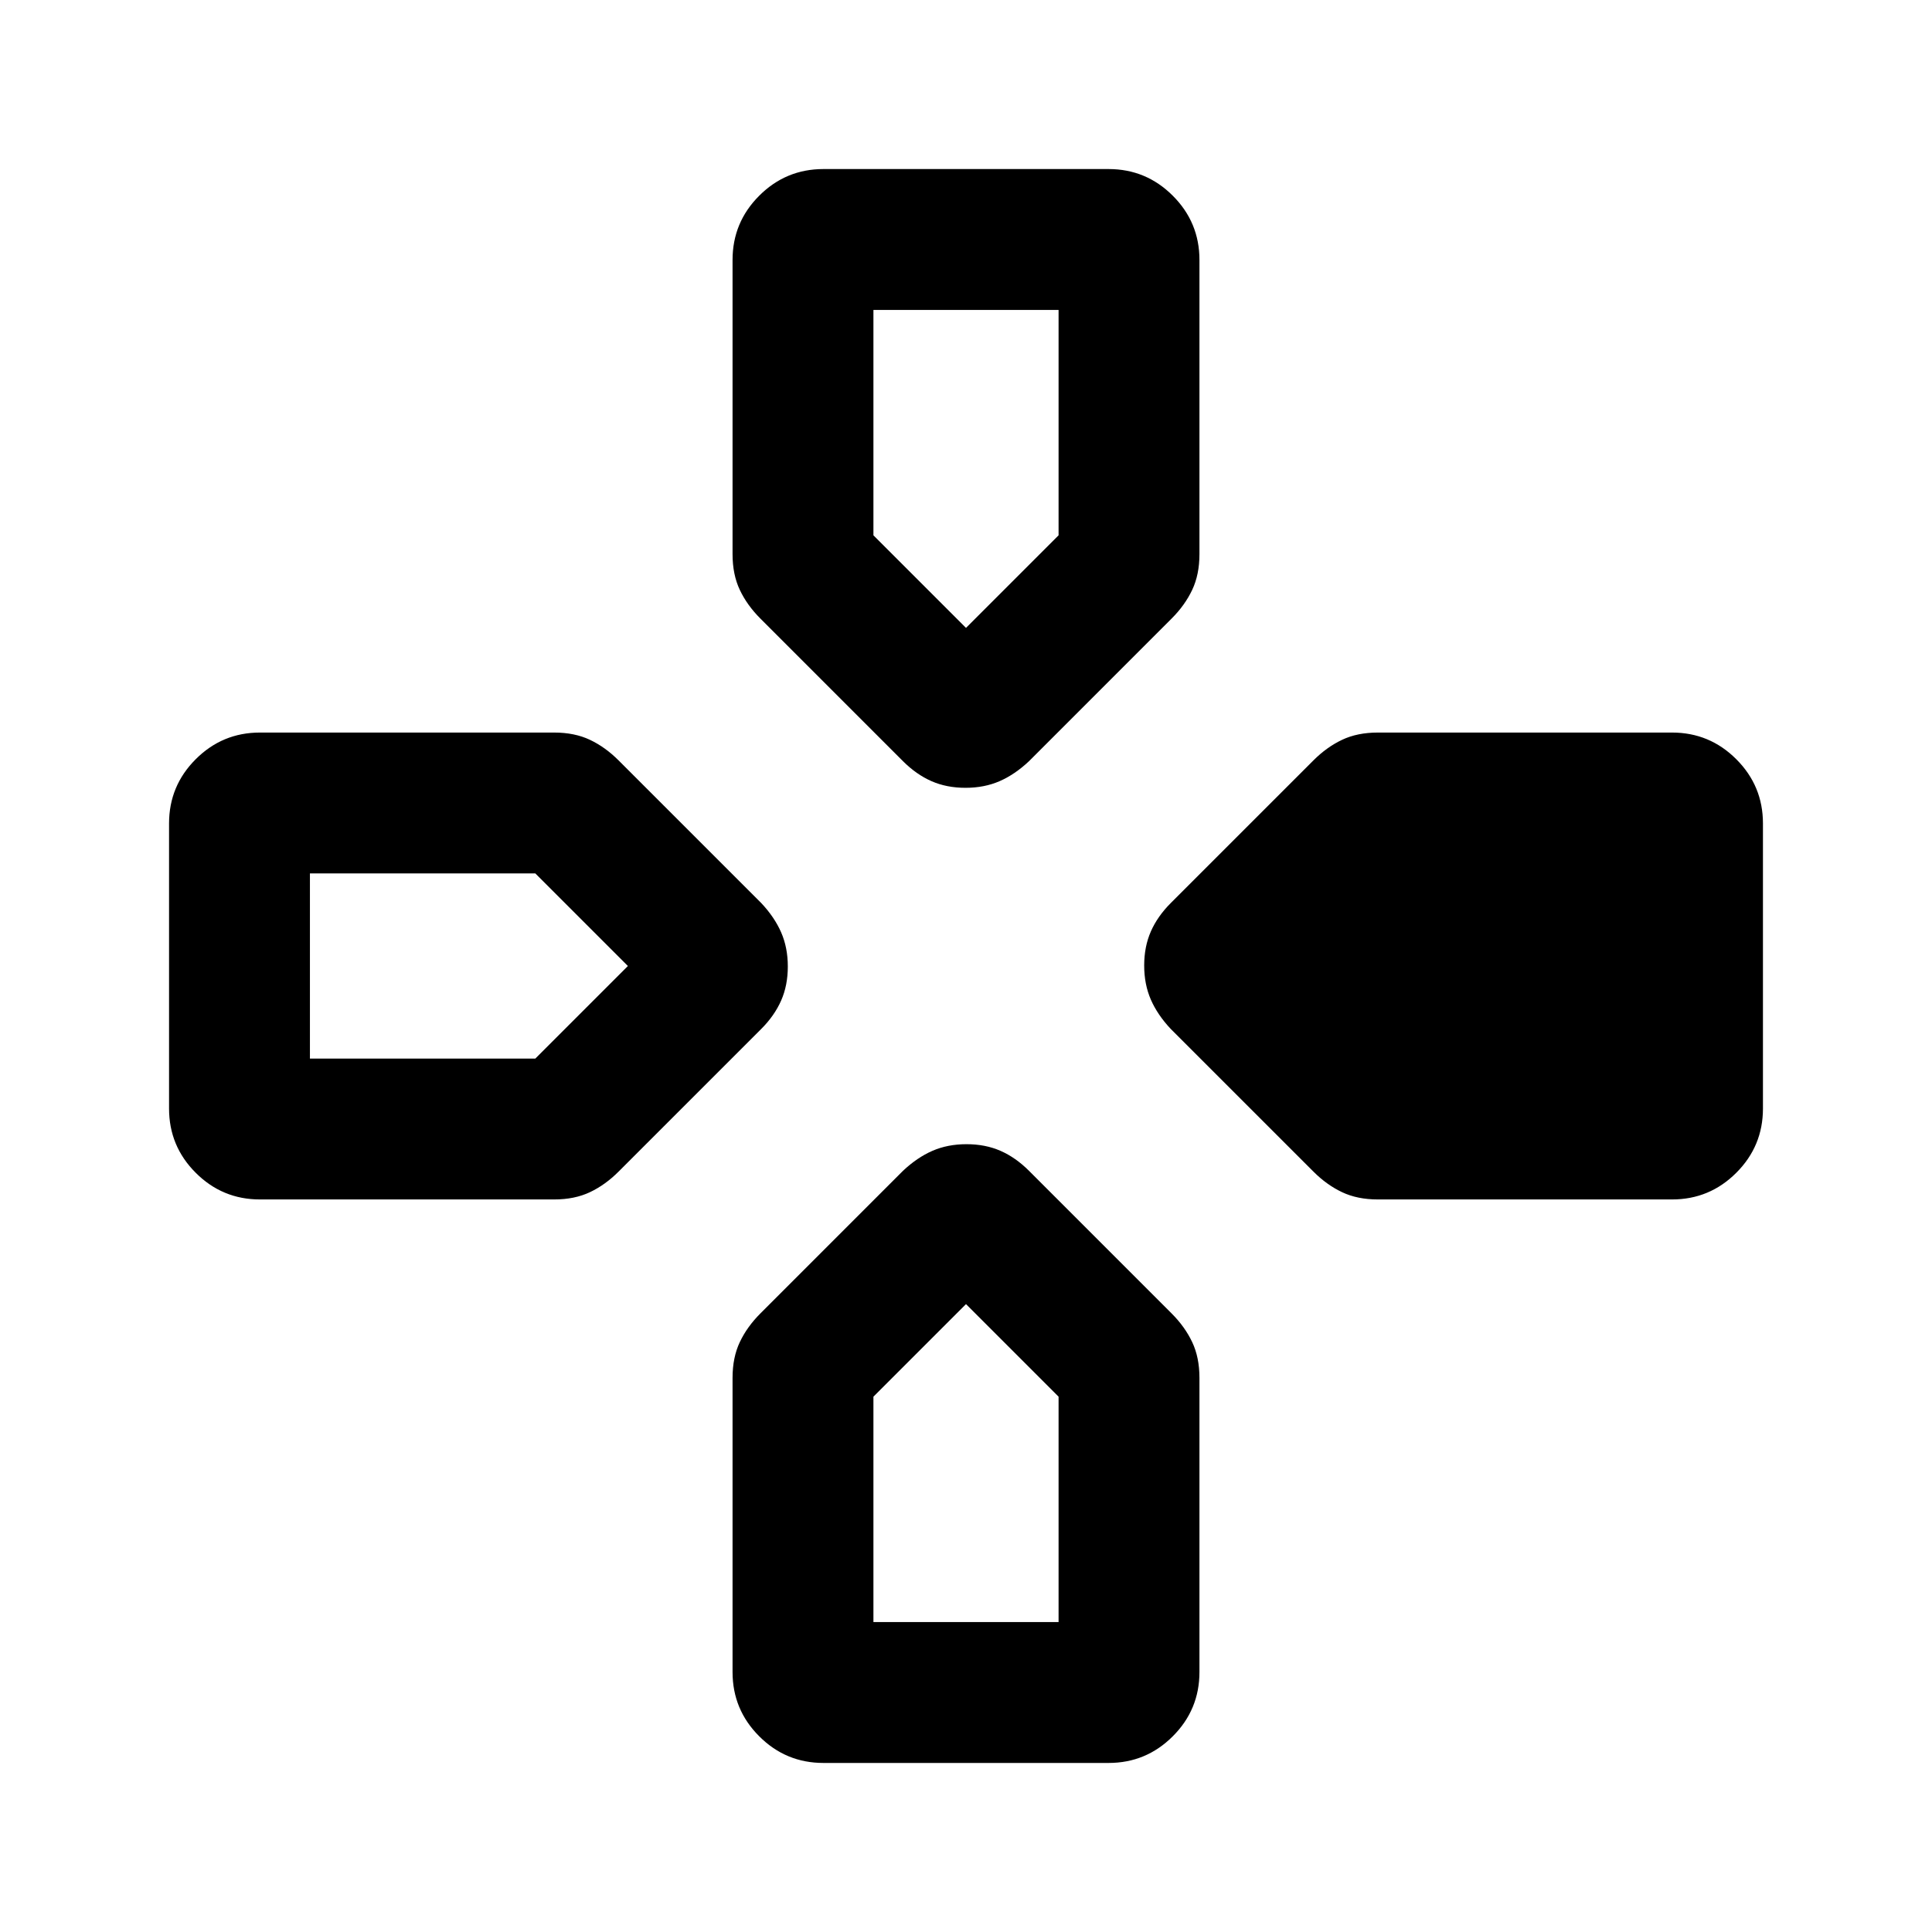 <svg xmlns="http://www.w3.org/2000/svg" height="20" viewBox="0 -960 960 960" width="20"><path d="m448.69-581.77-70.84-70.85q-6.62-6.61-10.23-14.23-3.62-7.63-3.62-17.78v-146.21q0-18.67 13.25-31.91Q390.49-876 409.16-876h141.68q18.67 0 31.91 13.25Q596-849.51 596-830.84v146.21q0 10.15-3.62 17.78-3.61 7.62-10.23 14.23l-70.84 70.85q-7.02 6.61-14.6 9.92-7.58 3.31-16.96 3.31t-16.91-3.31q-7.53-3.31-14.15-9.92Zm133.08 133.08q-6.61-7.02-9.92-14.6-3.31-7.58-3.31-16.96t3.31-16.91q3.31-7.53 9.92-14.15l70.85-70.84q6.61-6.62 14.23-10.23 7.63-3.62 17.78-3.62h146.21q18.67 0 31.91 13.25Q876-569.51 876-550.84v141.68q0 18.67-13.25 31.91Q849.51-364 830.84-364H684.63q-10.15 0-17.78-3.62-7.62-3.61-14.23-10.23l-70.85-70.84ZM84-409.16v-141.68q0-18.67 13.25-31.91Q110.49-596 129.16-596h146.21q10.15 0 17.78 3.62 7.62 3.61 14.23 10.23l70.85 70.84q6.61 7.02 9.92 14.6 3.31 7.58 3.31 16.96t-3.31 16.91q-3.31 7.53-9.92 14.15l-70.85 70.84q-6.61 6.62-14.23 10.23-7.63 3.62-17.78 3.62H129.16q-18.67 0-31.91-13.25Q84-390.49 84-409.16Zm280 280v-146.21q0-10.15 3.62-17.78 3.61-7.62 10.23-14.23l70.84-70.85q7.02-6.61 14.6-9.92 7.58-3.31 16.96-3.31t16.91 3.31q7.53 3.31 14.15 9.92l70.84 70.85q6.62 6.61 10.23 14.23 3.62 7.63 3.62 17.78v146.21q0 18.67-13.25 31.91Q569.51-84 550.84-84H409.16q-18.67 0-31.91-13.25Q364-110.49 364-129.16ZM480-648l46-46v-112h-92v112l46 46ZM154-434h112l46-46-46-46H154v92Zm280 280h92v-112l-46-46-46 46v112Z"/></svg>